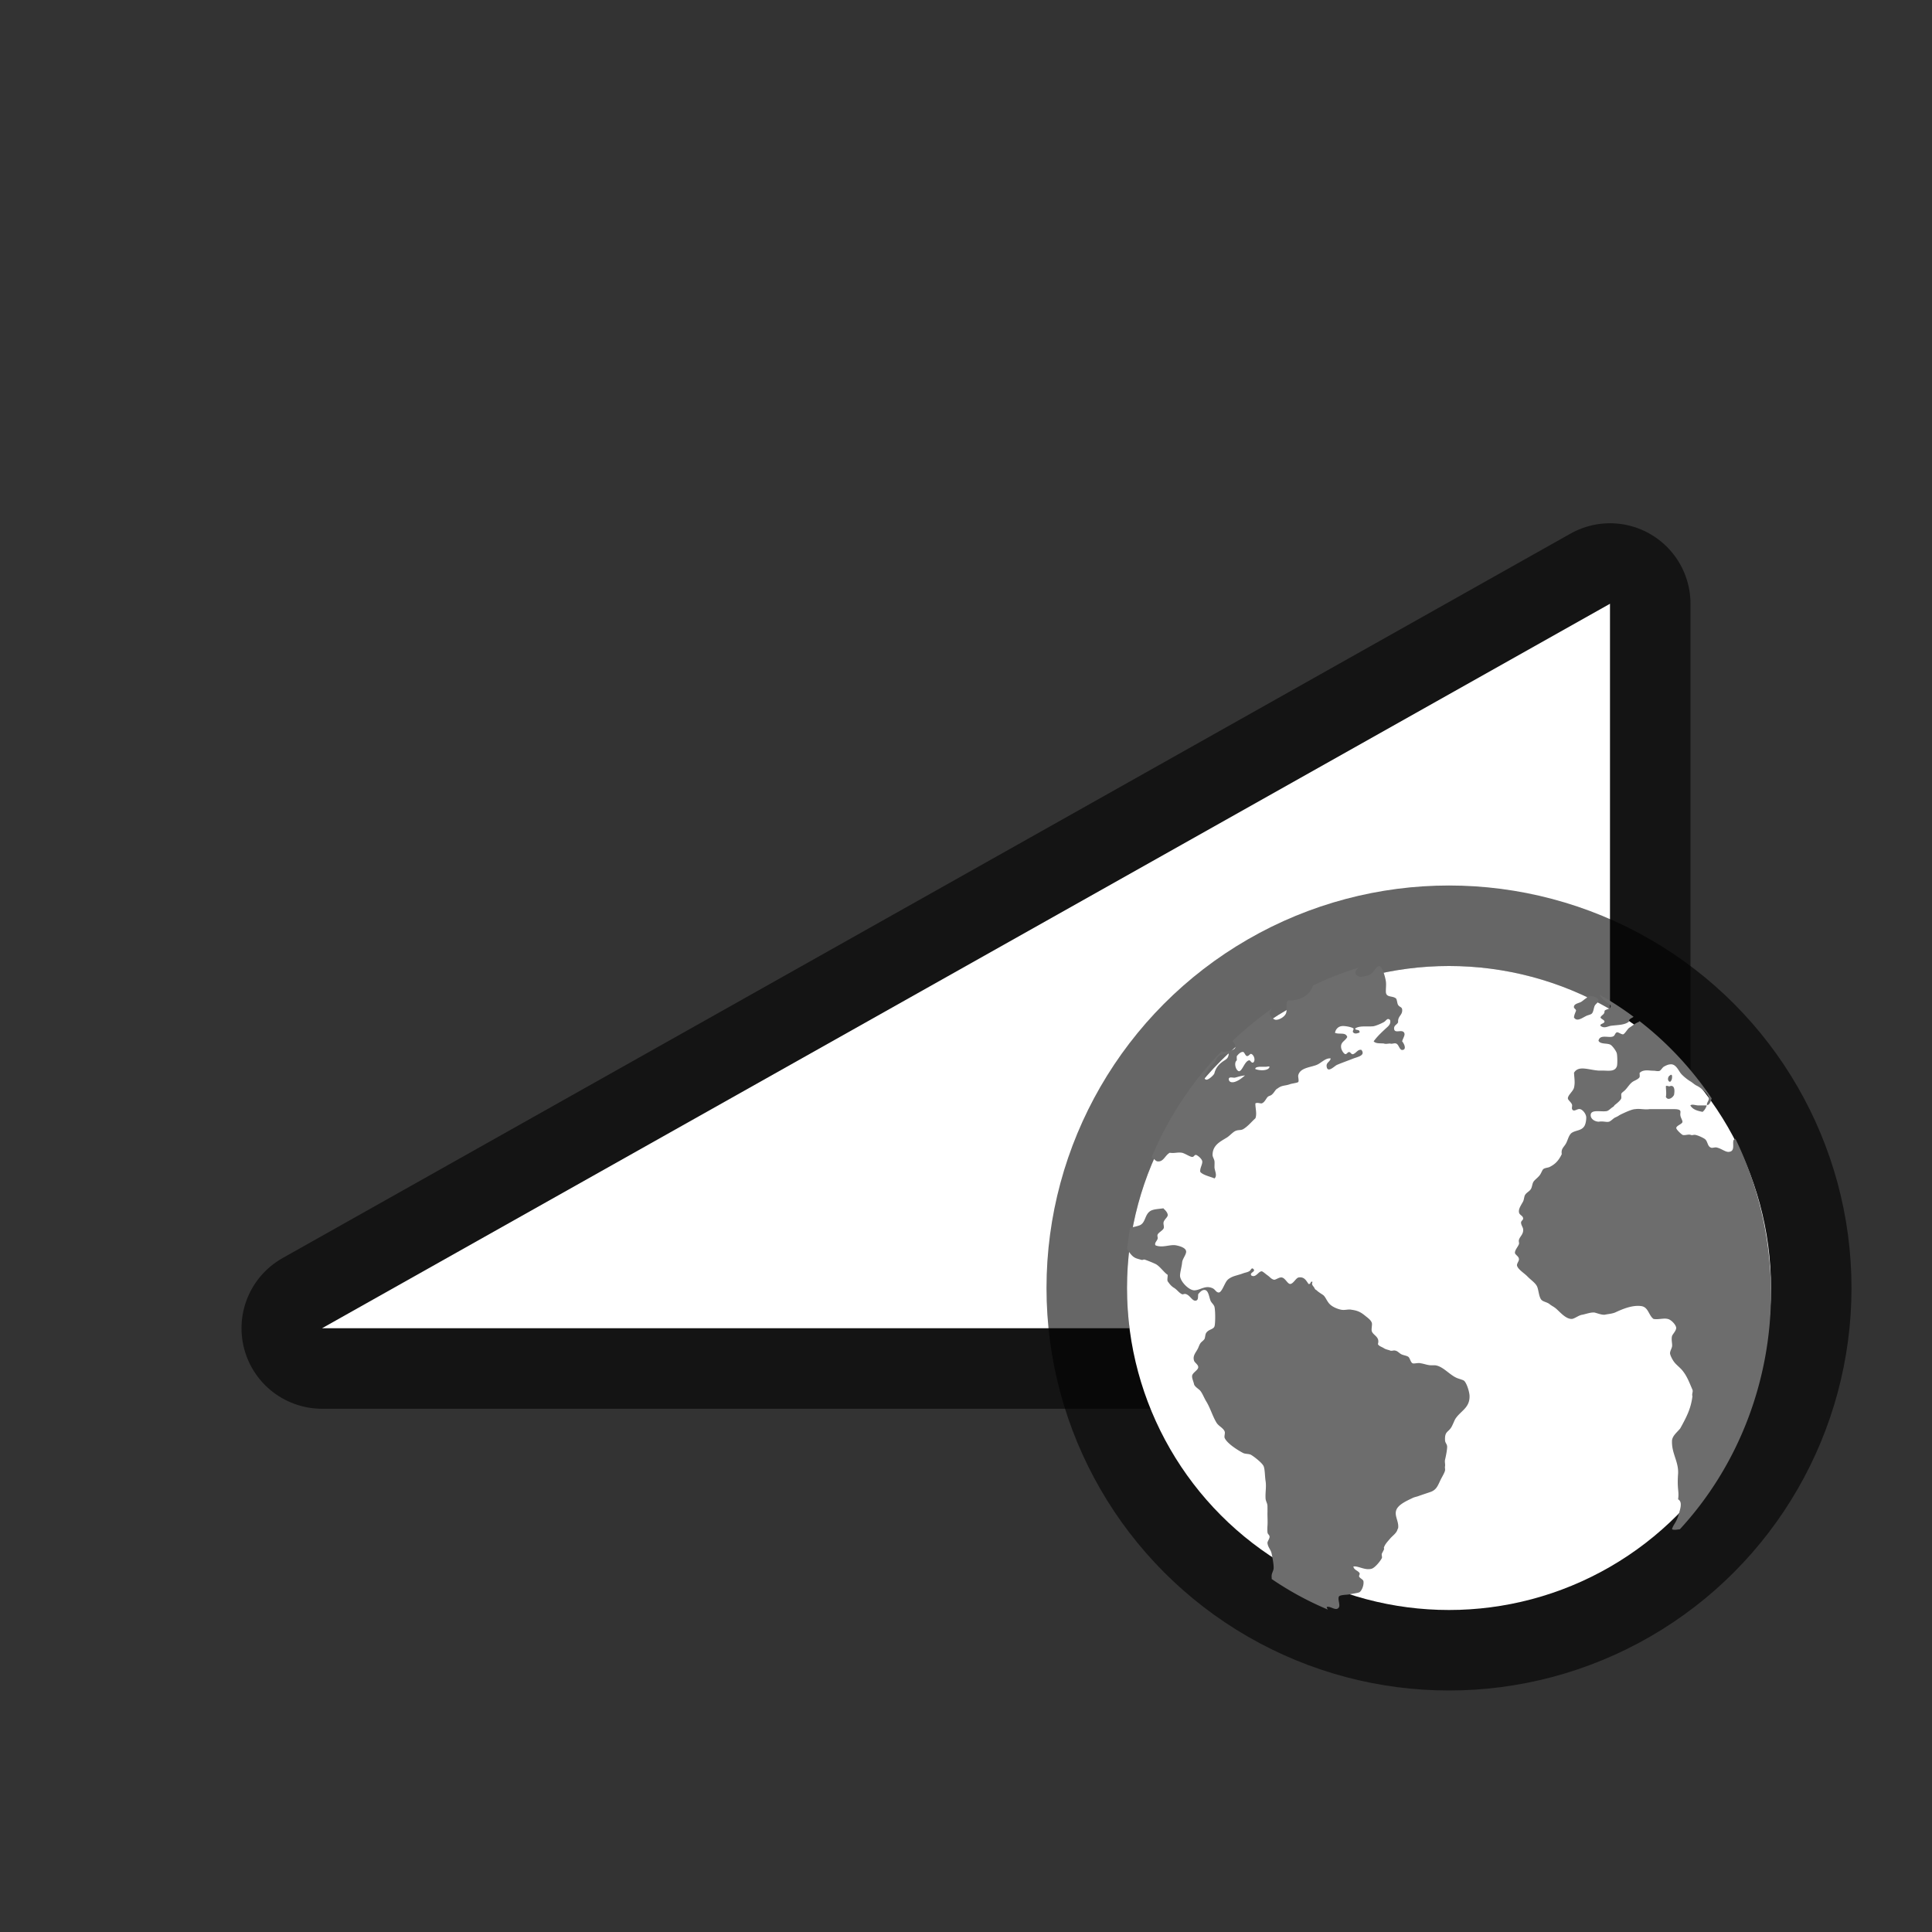<?xml version="1.0" encoding="UTF-8" standalone="no"?>
<svg
   xmlns:dc="http://purl.org/dc/elements/1.1/"
   xmlns:cc="http://creativecommons.org/ns#"
   xmlns:rdf="http://www.w3.org/1999/02/22-rdf-syntax-ns#"
   xmlns:svg="http://www.w3.org/2000/svg"
   xmlns="http://www.w3.org/2000/svg"
   xmlns:sodipodi="http://sodipodi.sourceforge.net/DTD/sodipodi-0.dtd"
   xmlns:inkscape="http://www.inkscape.org/namespaces/inkscape"
   viewBox="0 0 24 24"
   version="1.1"
   id="svg4"
   sodipodi:docname="lc_browseview.svg"
   inkscape:version="0.92.5 (2060ec1f9f, 2020-04-08)"
   inkscape:export-filename="/home/jupiter007/Libreoffice yaru theme fullcolor/build/cmd/lc_browseview.png"
   inkscape:export-xdpi="95"
   inkscape:export-ydpi="95">
  <rect x="0" y="0" width="24" height="24" fill="#333333" stroke="none"/>
  <defs
     id="defs8" />
  <sodipodi:namedview
     pagecolor="#ffffff"
     bordercolor="#666666"
     borderopacity="1"
     objecttolerance="10"
     gridtolerance="10"
     guidetolerance="10"
     inkscape:pageopacity="0"
     inkscape:pageshadow="2"
     inkscape:window-width="1920"
     inkscape:window-height="1011"
     id="namedview6"
     showgrid="true"
     inkscape:zoom="39.333333"
     inkscape:cx="10.778762"
     inkscape:cy="10.120529"
     inkscape:window-x="1920"
     inkscape:window-y="32"
     inkscape:window-maximized="1"
     inkscape:current-layer="svg4">
    <inkscape:grid
       type="xygrid"
       id="grid829" />
  </sodipodi:namedview>
  <path
     inkscape:connector-curvature="0"
     id="path829"
     d="M 4,16.5 20,7.5 v 9 z"
     style="opacity:0.6;fill:#000000;fill-opacity:1;stroke:#000000;stroke-width:2;stroke-linecap:butt;stroke-linejoin:round;stroke-miterlimit:4;stroke-dasharray:none;stroke-opacity:1"
     sodipodi:nodetypes="cccc" />
  <path
     style="opacity:1;fill:#ffffff;fill-opacity:1;stroke:none;stroke-width:1px;stroke-linecap:butt;stroke-linejoin:miter;stroke-opacity:1"
     d="M 4,16.5 20,7.5 v 9 z"
     id="path827"
     inkscape:connector-curvature="0"
     sodipodi:nodetypes="cccc" />
  <circle
     r="4"
     cy="16"
     cx="18"
     id="circle825"
     style="opacity:0.6;fill:#000000;fill-opacity:1;stroke:#000000;stroke-width:2;stroke-linejoin:round;stroke-miterlimit:4;stroke-dasharray:none" />
  <circle
     style="opacity:1;fill:#ffffff;fill-opacity:1;stroke:none;stroke-width:2;stroke-linejoin:round;stroke-miterlimit:4;stroke-dasharray:none"
     id="path823"
     cx="18"
     cy="16"
     r="4" />
  <path
     style="fill:#6d6d6d;fill-opacity:1;stroke-width:1.248"
     d="m 17.142,12.001 c -0.045,-0.01 -0.072,0.081 -0.126,0.107 -0.029,0.014 -0.098,0.03 -0.128,0.025 -0.019,-0.009 -0.048,-0.012 -0.05,-0.052 -0.003,-0.027 0.021,-0.042 0.038,-0.06 a 4.019,4.222 0 0 0 -0.566,0.222 c -0.042,0.126 -0.159,0.189 -0.309,0.185 -0.037,0.038 -0.006,0.108 -0.026,0.16 -0.017,0.044 -0.085,0.083 -0.126,0.08 -0.03,0 -0.076,-0.05 -0.076,-0.08 0,-0.026 0.018,-0.038 0.024,-0.055 a 4.019,4.222 0 0 0 -0.488,0.4 c 0.033,0.036 0.062,0.083 0.007,0.107 -0.008,0.009 -0.107,0.031 -0.126,0.027 -0.004,0 -0.008,-0.007 -0.012,-0.012 a 4.019,4.222 0 0 0 -0.873,1.322 c 0.029,0.01 0.048,0.048 0.074,0.05 0.075,0.009 0.091,-0.073 0.152,-0.107 0.063,0.009 0.095,-0.009 0.152,0 0.039,0.009 0.095,0.049 0.126,0.052 0.026,0 0.026,-0.028 0.05,-0.025 0.024,0.009 0.072,0.049 0.076,0.08 0.004,0.038 -0.034,0.09 -0.024,0.132 0.038,0.041 0.122,0.056 0.176,0.08 0.036,-0.032 0.006,-0.088 0,-0.132 -8.12e-4,-0.02 0.002,-0.062 0,-0.08 -0.004,-0.031 -0.024,-0.054 -0.024,-0.08 0,-0.122 0.098,-0.167 0.176,-0.215 0.033,-0.02 0.073,-0.065 0.102,-0.08 0.041,-0.021 0.068,-0.007 0.102,-0.025 0.062,-0.037 0.104,-0.093 0.152,-0.135 0.022,-0.055 -0.002,-0.13 0,-0.185 0.022,-0.014 0.053,0 0.076,0 0.037,-0.009 0.055,-0.058 0.076,-0.08 0.012,-0.013 0.035,-0.015 0.05,-0.027 0.037,-0.031 0.044,-0.066 0.076,-0.08 0.011,-0.009 0.032,-0.022 0.05,-0.027 0.024,-0.009 0.063,-0.01 0.102,-0.025 0.025,-0.009 0.093,-0.016 0.102,-0.027 0.012,-0.013 -0.003,-0.06 0,-0.08 0.019,-0.096 0.146,-0.1 0.228,-0.132 0.057,-0.022 0.113,-0.092 0.176,-0.08 -0.012,0.046 -0.061,0.05 -0.05,0.105 0.014,0.078 0.1,-0.014 0.126,-0.025 0.05,-0.022 0.14,-0.054 0.205,-0.08 0.057,-0.021 0.153,-0.038 0.1,-0.107 -0.045,-0.009 -0.061,0.036 -0.1,0.052 -0.027,0.009 -0.03,-0.022 -0.052,-0.025 -0.022,0 -0.028,0.029 -0.05,0.025 -0.022,-0.009 -0.047,-0.052 -0.05,-0.08 -0.009,-0.072 0.049,-0.079 0.076,-0.132 -0.019,-0.065 -0.1,-0.028 -0.152,-0.052 0.006,-0.038 0.033,-0.074 0.076,-0.082 0.035,-0.009 0.131,0.01 0.152,0.027 0.012,0.011 -0.019,0.035 0,0.052 0.021,0.02 0.049,0.009 0.076,0 0.01,-0.049 -0.06,-0.021 -0.052,-0.052 0.055,-0.038 0.161,-0.018 0.228,-0.027 0.039,-0.009 0.094,-0.033 0.128,-0.052 0.032,-0.02 0.042,-0.057 0.076,-0.025 0.01,0.035 -0.007,0.061 -0.026,0.08 -0.063,0.058 -0.13,0.118 -0.178,0.185 0.03,0.031 0.078,0.022 0.128,0.027 0.019,0.009 0.056,0 0.076,0 0.024,0.009 0.054,-0.009 0.074,0 0.034,0.009 0.042,0.08 0.076,0.08 0.055,0 0.032,-0.069 0,-0.107 0.01,-0.04 0.04,-0.077 0.026,-0.105 -0.025,-0.053 -0.121,0.016 -0.126,-0.052 -0.003,-0.043 0.035,-0.048 0.05,-0.08 -0.006,-0.082 0.058,-0.086 0.05,-0.16 -0.004,-0.031 -0.03,-0.026 -0.05,-0.055 -0.011,-0.015 -0.014,-0.068 -0.026,-0.08 -0.042,-0.038 -0.121,-0.008 -0.126,-0.08 -0.002,-0.043 0.006,-0.087 0,-0.132 -0.006,-0.044 -0.04,-0.179 -0.076,-0.187 z m 2.719,0.35 c 0.021,0.015 0.034,0.056 0.071,0.077 0.015,0.009 0.012,0.017 0.026,0.025 0.024,0.014 0.055,0.029 0.05,0.052 -0.006,0.034 -0.053,0.027 -0.076,0.052 0.003,0.049 -0.038,0.049 -0.05,0.082 0.007,0.021 0.047,0.028 0.05,0.052 -0.004,0.027 -0.06,0.025 -0.05,0.052 0.044,0.036 0.085,0.009 0.126,0 0.091,-0.012 0.172,-0.008 0.228,-0.052 -0.005,-0.034 0.035,-0.042 0.057,-0.06 A 4.019,4.222 0 0 0 19.861,12.351 Z m -0.131,0.022 c -0.015,0.009 -0.013,0.019 -0.026,0.027 -0.031,0.02 -0.053,0.044 -0.076,0.052 -0.033,0.013 -0.071,0.021 -0.076,0.052 -0.004,0.026 0.027,0.029 0.026,0.052 -0.012,0.032 -0.02,0.044 -0.026,0.082 0.041,0.071 0.127,-0.016 0.178,-0.027 0.023,-0.009 0.038,-0.01 0.05,-0.027 0.014,-0.023 0.016,-0.048 0.026,-0.08 0.011,-0.036 0.054,-0.048 0.05,-0.08 -0.003,-0.032 -0.076,-0.057 -0.126,-0.052 z m 0.635,0.317 c -0.017,0.009 -0.037,0.017 -0.052,0.027 -0.023,0.015 -0.05,0.035 -0.076,0.052 -0.019,0.014 -0.057,0.08 -0.076,0.08 -0.024,0 -0.059,-0.03 -0.076,-0.025 -0.024,0.009 -0.022,0.043 -0.05,0.052 -0.054,0.02 -0.16,-0.031 -0.178,0.052 0.023,0.049 0.112,0.026 0.152,0.052 0.025,0.017 0.07,0.078 0.076,0.107 0.006,0.024 0.01,0.134 0,0.16 -0.025,0.068 -0.101,0.053 -0.176,0.052 h -0.052 c -0.126,-0.009 -0.248,-0.067 -0.304,0.027 0.004,0.073 0.015,0.122 0,0.185 -0.011,0.046 -0.079,0.095 -0.076,0.135 8.11e-4,0.02 0.047,0.051 0.052,0.08 0.003,0.015 -0.006,0.038 0,0.052 0.021,0.042 0.063,-0.009 0.1,0 0.036,0.009 0.076,0.063 0.076,0.105 0,0.03 -0.006,0.078 -0.024,0.107 -0.036,0.056 -0.101,0.049 -0.152,0.08 -0.042,0.026 -0.051,0.091 -0.076,0.135 -0.027,0.048 -0.063,0.064 -0.052,0.132 -0.037,0.076 -0.077,0.123 -0.152,0.16 -0.022,0.01 -0.056,0.01 -0.076,0.025 -0.016,0.012 -0.027,0.055 -0.05,0.082 -0.028,0.033 -0.061,0.054 -0.076,0.08 -0.011,0.02 -0.014,0.053 -0.026,0.08 -0.018,0.036 -0.053,0.044 -0.076,0.08 -0.011,0.017 -0.013,0.058 -0.024,0.08 -0.026,0.049 -0.057,0.089 -0.052,0.132 0.004,0.041 0.05,0.042 0.052,0.08 0.002,0.02 -0.027,0.03 -0.026,0.052 8.13e-4,0.032 0.024,0.057 0.026,0.082 0.006,0.063 -0.041,0.089 -0.052,0.132 -0.006,0.02 0.005,0.036 0,0.052 -0.01,0.032 -0.049,0.07 -0.05,0.107 -8.12e-4,0.026 0.048,0.042 0.05,0.08 0.002,0.025 -0.029,0.056 -0.024,0.08 0.009,0.046 0.092,0.097 0.126,0.132 0.046,0.049 0.106,0.084 0.126,0.135 0.017,0.044 0.021,0.127 0.052,0.16 0.024,0.024 0.07,0.028 0.1,0.052 0.028,0.023 0.046,0.028 0.076,0.052 0.05,0.041 0.126,0.138 0.205,0.132 0.041,-0.009 0.08,-0.045 0.126,-0.052 0.048,-0.009 0.104,-0.032 0.152,-0.027 0.037,0.009 0.087,0.03 0.126,0.027 0.041,-0.009 0.082,-0.01 0.128,-0.027 0.08,-0.037 0.211,-0.097 0.328,-0.08 0.089,0.014 0.09,0.118 0.152,0.16 0.071,0.009 0.122,-0.014 0.178,0 0.043,0.011 0.098,0.072 0.102,0.107 0.004,0.037 -0.047,0.084 -0.052,0.107 -0.011,0.049 0.008,0.101 0,0.132 -0.006,0.025 -0.025,0.055 -0.024,0.08 0,0.022 0.028,0.078 0.05,0.107 0.027,0.036 0.07,0.067 0.102,0.105 0.059,0.072 0.085,0.145 0.126,0.24 0.011,0.024 -0.01,0.052 0,0.082 -0.018,0.143 -0.063,0.241 -0.152,0.4 -0.042,0.051 -0.103,0.096 -0.102,0.16 -0.003,0.154 0.083,0.251 0.076,0.4 -0.015,0.2 0.015,0.213 0,0.32 0.064,0.034 0.019,0.142 0,0.212 -0.028,0.084 -0.061,0.104 -0.076,0.16 0.028,0.013 0.063,0.004 0.098,0 a 4.019,4.222 0 0 0 1.132,-2.929 4.019,4.222 0 0 0 -0.442,-1.922 c -0.008,0.007 -0.023,0.009 -0.026,0.027 -0.008,0.048 0.018,0.127 -0.05,0.135 -0.043,0.009 -0.093,-0.038 -0.152,-0.052 -0.024,-0.009 -0.057,0.009 -0.076,0 -0.045,-0.015 -0.038,-0.079 -0.076,-0.107 -0.022,-0.016 -0.091,-0.049 -0.126,-0.052 -0.022,0 -0.03,0.009 -0.052,0 -0.028,-0.009 -0.077,0.012 -0.1,0 -0.022,-0.014 -0.07,-0.06 -0.076,-0.08 -0.009,-0.032 0.075,-0.053 0.076,-0.08 0.002,-0.02 -0.022,-0.051 -0.026,-0.082 -0.003,-0.019 0.004,-0.04 0,-0.052 -0.006,-0.022 -0.043,-0.024 -0.076,-0.025 h -0.076 -0.152 -0.076 c -0.071,0.009 -0.123,-0.009 -0.178,0 -0.04,0 -0.115,0.035 -0.152,0.052 -0.019,0.009 -0.026,0.012 -0.05,0.025 -0.011,0.009 -0.035,0.021 -0.05,0.027 -0.023,0.011 -0.054,0.046 -0.076,0.052 -0.032,0.009 -0.071,-0.009 -0.128,0 -0.041,0 -0.099,-0.028 -0.1,-0.08 -8.11e-4,-0.079 0.131,-0.038 0.202,-0.052 0.027,-0.009 0.044,-0.032 0.076,-0.052 0.015,-0.009 0.012,-0.017 0.026,-0.027 0.024,-0.018 0.072,-0.059 0.076,-0.08 0.003,-0.019 -0.002,-0.038 0,-0.052 0.003,-0.018 0.028,-0.029 0.05,-0.052 0.034,-0.036 0.06,-0.084 0.102,-0.107 0.028,-0.015 0.063,-0.029 0.076,-0.052 0.003,-0.027 -8.11e-4,-0.027 0,-0.052 0.018,-0.017 0.035,-0.024 0.05,-0.027 0.044,-0.01 0.075,0 0.126,0 0.022,0 0.053,0.011 0.076,0 0.019,-0.014 0.033,-0.043 0.052,-0.052 0.021,-0.012 0.05,-0.026 0.076,-0.027 0.064,-0.009 0.097,0.064 0.126,0.105 0.024,0.033 0.086,0.084 0.126,0.107 0.023,0.013 0.051,0.041 0.076,0.052 0.053,0.025 0.15,0.105 0.152,0.16 8.11e-4,0.027 -0.028,0.054 -0.024,0.08 0.031,0.007 0.048,-0.044 0.059,-0.082 a 4.019,4.222 0 0 0 -0.897,-0.96 z m 0.837,1.042 h -0.102 c -0.036,0 -0.081,-0.02 -0.102,0 0.03,0.051 0.085,0.067 0.152,0.08 0.024,-0.019 0.041,-0.047 0.052,-0.08 z m -5.762,-0.665 c 0.019,0 0.03,0.052 0.052,0.052 0.022,0 0.037,-0.031 0.05,-0.027 0.034,0.009 0.059,0.081 0.026,0.107 -0.027,0.009 -0.033,-0.031 -0.052,-0.027 -0.055,0.01 -0.085,0.138 -0.126,0.135 -0.039,-0.009 -0.066,-0.105 -0.026,-0.135 8.1e-4,-0.026 -0.002,-0.026 0,-0.052 0.012,-0.015 0.044,-0.055 0.076,-0.052 z m -0.202,0.025 c 0.011,0 0.022,-0.009 0.026,0 -0.006,0.045 -0.019,0.059 -0.052,0.08 -0.058,0.037 -0.107,0.082 -0.126,0.16 -0.006,0.023 -0.075,0.085 -0.102,0.08 -0.064,-0.014 0.038,-0.14 0.052,-0.16 0.016,-0.021 0.031,-0.029 0.05,-0.052 0.019,-0.024 0.032,-0.066 0.05,-0.08 0.019,-0.014 0.068,-0.027 0.102,-0.025 z m 0.407,0.16 h 0.076 c 0.02,0 0.042,-0.009 0.05,0 -0.013,0.056 -0.136,0.048 -0.178,0.027 0.002,-0.021 0.026,-0.024 0.052,-0.027 z m -0.178,0.107 c -0.035,0.027 -0.07,0.061 -0.126,0.08 -0.031,0.01 -0.07,0.008 -0.076,-0.027 -0.006,-0.044 0.049,-0.021 0.076,-0.025 0.036,-0.009 0.085,-0.026 0.126,-0.027 z m 5.279,0 c -0.027,0.009 -0.04,0.071 0,0.08 0.019,-0.012 0.029,-0.043 0.024,-0.08 -0.011,-0.012 -0.016,-0.009 -0.024,0 z m -0.052,0.132 c 8.11e-4,0.048 0.009,0.093 0,0.135 0.026,0.053 0.089,0.008 0.102,-0.027 0.015,-0.089 -0.011,-0.119 -0.05,-0.107 -0.013,0.009 -0.039,-0.011 -0.052,0 z m -6.24,1.519 c -0.067,0.009 -0.113,0.01 -0.152,0.027 -0.088,0.042 -0.064,0.158 -0.152,0.187 -0.03,0.01 -0.068,0.019 -0.102,0.025 -0.003,0.002 -0.006,-5.67e-4 -0.009,0 a 4.019,4.222 0 0 0 -0.038,0.27 c 0.03,0.038 0.055,0.083 0.098,0.105 0.02,0.011 0.05,0.018 0.076,0.025 0.021,0.009 0.03,-0.009 0.05,0 0.043,0.015 0.094,0.036 0.128,0.052 0.052,0.024 0.108,0.108 0.152,0.135 0.002,0.027 -0.008,0.059 0,0.08 0.021,0.03 0.042,0.059 0.076,0.08 0.041,0.024 0.061,0.061 0.1,0.08 0.014,0.009 0.031,-0.009 0.052,0 0.054,0.017 0.08,0.094 0.126,0.08 0.03,-0.009 0.021,-0.049 0.026,-0.08 0.02,-0.023 0.044,-0.052 0.076,-0.052 0.05,0 0.057,0.081 0.076,0.132 0.011,0.029 0.043,0.049 0.05,0.08 0.012,0.053 0.011,0.208 0,0.24 -0.013,0.039 -0.071,0.036 -0.102,0.08 -0.015,0.02 -0.013,0.065 -0.024,0.08 -0.019,0.025 -0.038,0.032 -0.052,0.055 -0.008,0.013 -0.017,0.035 -0.024,0.052 -0.024,0.055 -0.073,0.094 -0.052,0.16 0.008,0.026 0.052,0.048 0.052,0.08 0,0.038 -0.07,0.067 -0.076,0.107 -0.004,0.03 0.015,0.065 0.024,0.105 0.006,0.03 0.059,0.06 0.076,0.08 0.028,0.033 0.05,0.093 0.076,0.135 0.051,0.083 0.078,0.184 0.128,0.265 0.027,0.042 0.082,0.063 0.1,0.107 0.009,0.022 -0.008,0.059 0,0.08 0.029,0.069 0.163,0.153 0.228,0.187 0.031,0.016 0.074,0.008 0.102,0.025 0.043,0.026 0.13,0.095 0.152,0.135 0.019,0.036 0.017,0.128 0.026,0.185 0.012,0.075 -0.003,0.134 0,0.215 0.002,0.044 0.024,0.061 0.024,0.105 0,0.015 8.12e-4,0.064 0,0.08 -8.12e-4,0.053 0.004,0.106 0,0.16 -0.002,0.029 -0.002,0.055 0,0.08 0.002,0.026 0.025,0.032 0.026,0.055 0.002,0.025 -0.029,0.06 -0.026,0.08 0.006,0.054 0.043,0.083 0.052,0.132 0.008,0.039 0.029,0.141 0.024,0.187 -0.003,0.025 -0.021,0.052 -0.024,0.08 -0.002,0.02 0.002,0.031 0,0.047 a 4.019,4.222 0 0 0 0.699,0.38 c -0.007,-0.011 -0.015,-0.022 -0.014,-0.032 0.042,-0.019 0.121,0.063 0.152,0 0.015,-0.03 -0.02,-0.103 0,-0.132 0.015,-0.02 0.096,-0.019 0.126,-0.025 0.043,-0.009 0.104,-0.016 0.128,-0.027 0.027,-0.018 0.055,-0.08 0.05,-0.132 -0.002,-0.025 -0.031,-0.033 -0.05,-0.055 -0.015,-0.019 0.011,-0.035 0,-0.052 -0.019,-0.03 -0.068,-0.036 -0.076,-0.08 0.058,-0.012 0.144,0.052 0.228,0.027 0.04,-0.012 0.107,-0.093 0.126,-0.132 0.006,-0.012 -0.006,-0.04 0,-0.055 0.007,-0.015 0.024,-0.045 0.026,-0.052 0.006,-0.023 -0.005,-0.01 0,-0.025 0.015,-0.044 0.049,-0.077 0.074,-0.107 0.019,-0.024 0.059,-0.055 0.076,-0.08 0.019,-0.026 0.013,-0.029 0.026,-0.052 0.012,-0.078 -0.044,-0.147 -0.026,-0.215 0.019,-0.077 0.134,-0.125 0.205,-0.16 0.024,-0.012 0.056,-0.017 0.076,-0.025 0.049,-0.018 0.107,-0.036 0.152,-0.052 0.076,-0.029 0.089,-0.087 0.126,-0.16 0.018,-0.034 0.047,-0.083 0.05,-0.107 0.003,-0.022 -0.004,-0.027 0,-0.052 0.004,-0.025 -0.006,-0.051 0,-0.08 0.009,-0.037 0.026,-0.119 0.026,-0.16 0,-0.034 -0.025,-0.049 -0.026,-0.08 -0.006,-0.111 0.037,-0.099 0.076,-0.16 0.019,-0.03 0.039,-0.086 0.052,-0.107 0.066,-0.102 0.184,-0.137 0.176,-0.292 -0.003,-0.051 -0.04,-0.171 -0.076,-0.187 -0.02,-0.009 -0.046,-0.016 -0.076,-0.027 -0.096,-0.038 -0.178,-0.151 -0.278,-0.16 h -0.05 c -0.039,0 -0.085,-0.019 -0.128,-0.025 -0.028,-0.009 -0.084,0.009 -0.1,0 -0.025,-0.013 -0.032,-0.065 -0.052,-0.08 -0.016,-0.012 -0.051,-0.018 -0.076,-0.027 -0.04,-0.015 -0.054,-0.05 -0.1,-0.052 -0.015,0 -0.036,0.009 -0.052,0 -0.025,-0.009 -0.05,-0.012 -0.074,-0.027 -0.029,-0.019 -0.064,-0.026 -0.076,-0.052 0.027,-0.092 -0.058,-0.106 -0.076,-0.16 -0.008,-0.025 0.008,-0.083 0,-0.105 -0.011,-0.032 -0.043,-0.056 -0.076,-0.082 -0.058,-0.048 -0.095,-0.069 -0.178,-0.08 -0.037,-0.009 -0.081,0.009 -0.126,0 -0.047,-0.009 -0.117,-0.037 -0.152,-0.08 -0.034,-0.042 -0.046,-0.085 -0.076,-0.105 -0.028,-0.019 -0.057,-0.036 -0.076,-0.055 -0.009,-0.009 -0.018,-0.007 -0.026,-0.025 -0.015,-0.032 -0.044,-0.042 -0.026,-0.08 -0.032,-0.017 -0.015,0.031 -0.05,0.025 -0.032,-0.047 -0.055,-0.093 -0.126,-0.08 -0.032,0.009 -0.064,0.079 -0.102,0.08 -0.032,0 -0.061,-0.073 -0.102,-0.08 -0.032,-0.009 -0.078,0.032 -0.1,0.027 -0.035,-0.009 -0.045,-0.03 -0.076,-0.052 -0.024,-0.016 -0.063,-0.053 -0.076,-0.052 -0.041,0 -0.072,0.084 -0.128,0.052 -0.028,-0.037 0.059,-0.046 0.026,-0.08 -0.024,-0.025 -0.03,0.013 -0.05,0.025 -0.023,0.015 -0.051,0.018 -0.076,0.027 -0.056,0.022 -0.108,0.029 -0.152,0.052 -0.041,0.022 -0.053,0.036 -0.076,0.08 -0.019,0.036 -0.048,0.106 -0.076,0.107 -0.034,0 -0.045,-0.038 -0.076,-0.052 -0.093,-0.043 -0.151,0.023 -0.228,0.025 -0.071,0 -0.182,-0.117 -0.178,-0.187 0.002,-0.044 0.021,-0.106 0.026,-0.16 0.004,-0.043 0.049,-0.094 0.05,-0.132 8.12e-4,-0.053 -0.094,-0.074 -0.126,-0.08 -0.076,-0.014 -0.168,0.036 -0.255,0 -0.016,-0.029 0.017,-0.051 0.026,-0.08 0.006,-0.015 -0.006,-0.035 0,-0.052 0.01,-0.027 0.064,-0.051 0.076,-0.08 0.009,-0.022 -0.009,-0.052 0,-0.08 0.011,-0.031 0.048,-0.058 0.05,-0.08 0.003,-0.029 -0.028,-0.064 -0.05,-0.082 z"
     id="path2"
     inkscape:connector-curvature="0" />
</svg>
